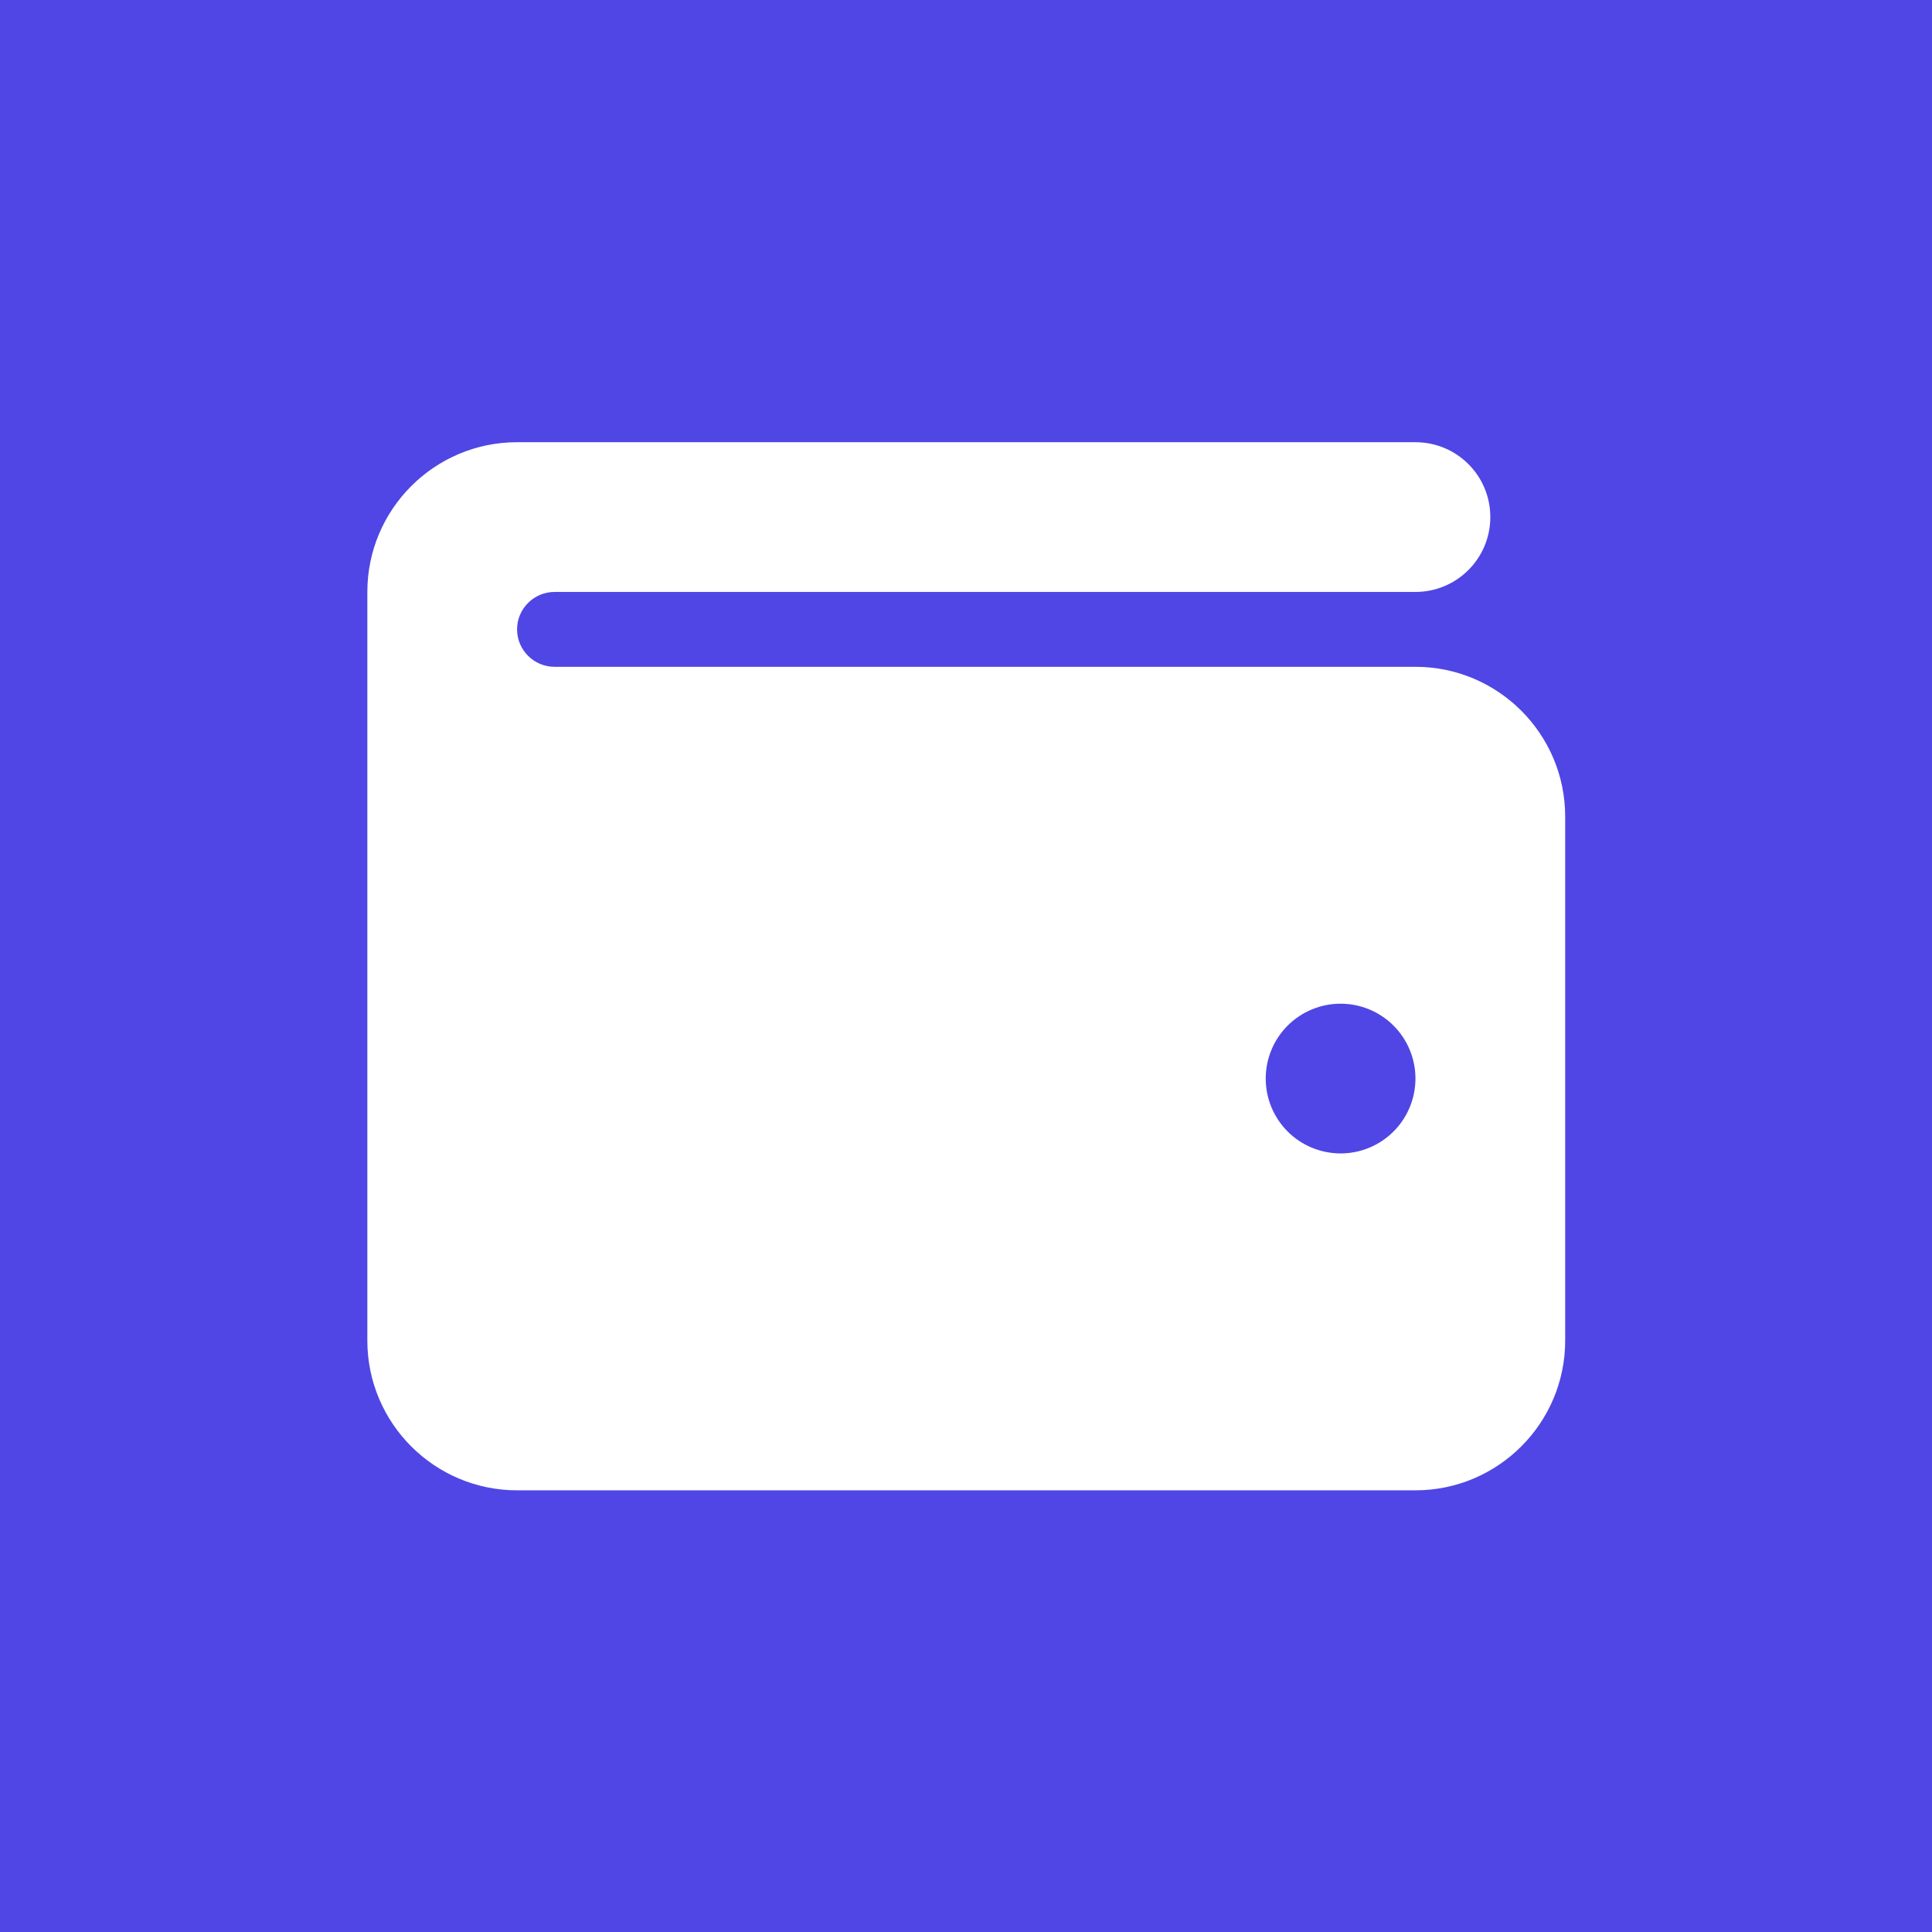 <svg xmlns="http://www.w3.org/2000/svg" xmlns:xlink="http://www.w3.org/1999/xlink" width="500" zoomAndPan="magnify" viewBox="0 0 375 375" height="500" preserveAspectRatio="xMidYMid meet" version="1.2"><defs><clipPath id="59a6b9f9b1"><path d="M 71.301 85 L 303.801 85 L 303.801 290 L 71.301 290 Z M 71.301 85 "/></clipPath></defs><g id="3f580dbed4"><rect x="0" width="375" y="0" height="375" style="fill:#ffffff;fill-opacity:1;stroke:none;"/><rect x="0" width="375" y="0" height="375" style="fill:#4f46e5;fill-opacity:1;stroke:none;"/><g clip-rule="nonzero" clip-path="url(#59a6b9f9b1)"><path style=" stroke:none;fill-rule:nonzero;fill:#ffffff;fill-opacity:1;" d="M 100.363 85.832 C 84.332 85.832 71.301 98.863 71.301 114.895 L 71.301 260.207 C 71.301 276.234 84.332 289.27 100.363 289.27 L 274.738 289.27 C 290.766 289.27 303.801 276.234 303.801 260.207 L 303.801 158.488 C 303.801 142.457 290.766 129.426 274.738 129.426 L 107.629 129.426 C 103.633 129.426 100.363 126.156 100.363 122.16 C 100.363 118.164 103.633 114.895 107.629 114.895 L 274.738 114.895 C 282.773 114.895 289.27 108.398 289.27 100.363 C 289.27 92.324 282.773 85.832 274.738 85.832 Z M 260.207 194.816 C 261.16 194.816 262.105 194.91 263.043 195.094 C 263.977 195.281 264.887 195.559 265.766 195.922 C 266.648 196.285 267.484 196.734 268.281 197.266 C 269.074 197.793 269.809 198.398 270.48 199.07 C 271.156 199.746 271.758 200.48 272.289 201.273 C 272.82 202.066 273.266 202.906 273.633 203.785 C 273.996 204.668 274.273 205.578 274.457 206.512 C 274.645 207.449 274.738 208.395 274.738 209.348 C 274.738 210.301 274.645 211.246 274.457 212.184 C 274.273 213.117 273.996 214.027 273.633 214.906 C 273.266 215.789 272.82 216.625 272.289 217.422 C 271.758 218.215 271.156 218.949 270.48 219.621 C 269.809 220.297 269.074 220.898 268.281 221.43 C 267.484 221.961 266.648 222.406 265.766 222.773 C 264.887 223.137 263.977 223.414 263.043 223.598 C 262.105 223.785 261.16 223.879 260.207 223.879 C 259.254 223.879 258.309 223.785 257.371 223.598 C 256.438 223.414 255.527 223.137 254.645 222.773 C 253.766 222.406 252.926 221.961 252.133 221.43 C 251.34 220.898 250.605 220.297 249.93 219.621 C 249.258 218.949 248.652 218.215 248.125 217.422 C 247.594 216.625 247.145 215.789 246.781 214.906 C 246.418 214.027 246.141 213.117 245.953 212.184 C 245.77 211.246 245.676 210.301 245.676 209.348 C 245.676 208.395 245.77 207.449 245.953 206.512 C 246.141 205.578 246.418 204.668 246.781 203.785 C 247.145 202.906 247.594 202.066 248.125 201.273 C 248.652 200.48 249.258 199.746 249.93 199.07 C 250.605 198.398 251.34 197.793 252.133 197.266 C 252.926 196.734 253.766 196.285 254.645 195.922 C 255.527 195.559 256.438 195.281 257.371 195.094 C 258.309 194.91 259.254 194.816 260.207 194.816 Z M 260.207 194.816 "/></g></g></svg>